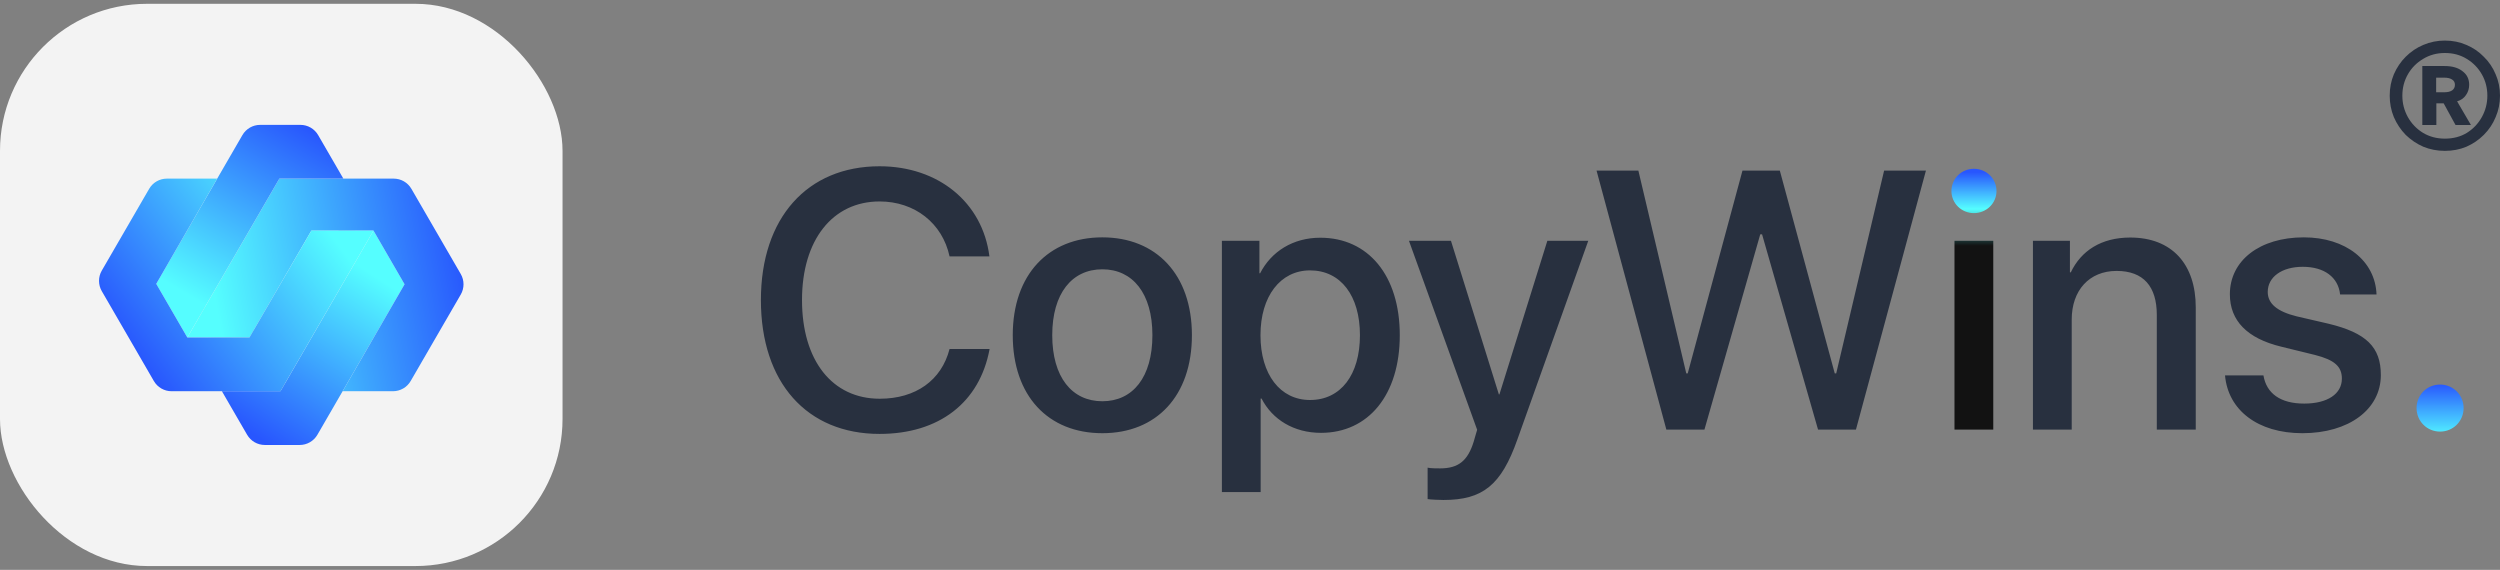 <svg width="136" height="31" viewBox="0 0 136 31" fill="none" xmlns="http://www.w3.org/2000/svg">
<rect x="0" y="0" width="136" height="31" fill="#808080" stroke="none"/>
<rect y="0.207" width="30.602" height="30.586" rx="8" fill="#F3F3F3"/>
<path d="M16.975 20.88L17.806 21.711H14.27L13.789 20.88H16.975Z" fill="url(#paint0_linear_1_1541)"/>
<path d="M21.556 15.223L20.577 14.647L16.975 20.88L17.805 21.711L21.556 15.223Z" fill="url(#paint1_linear_1_1541)"/>
<path d="M15.288 17.956L16.119 18.787H11.426L11.908 17.956H15.288Z" fill="url(#paint2_linear_1_1541)"/>
<path d="M19.627 12.719L18.648 12.144L15.288 17.956L16.119 18.787L19.627 12.719Z" fill="url(#paint3_linear_1_1541)"/>
<path d="M10.218 15.038L9.083 14.733L11.427 18.787L11.908 17.956L10.218 15.038Z" fill="url(#paint4_linear_1_1541)"/>
<path d="M12.222 9.313H13.534L10.218 15.038L9.083 14.733L12.222 9.313Z" fill="url(#paint5_linear_1_1541)"/>
<path d="M22.008 15.465L20.332 18.36L20.318 18.383L18.639 21.283H18.638L17.266 23.652C17.067 23.996 16.7 24.207 16.303 24.207H14.407C14.01 24.207 13.643 23.996 13.444 23.652L12.553 22.115L12.072 21.283H15.258L16.951 18.36L18.628 15.466H18.628L20.264 12.64L20.318 12.547L20.372 12.64L22.008 15.465Z" fill="url(#paint6_linear_1_1541)"/>
<path d="M25.066 14.908C25.265 15.252 25.265 15.678 25.066 16.022L23.959 17.932L23.334 19.012L22.34 20.728C22.141 21.071 21.774 21.283 21.377 21.283H18.638L20.318 18.383L20.332 18.359L22.008 15.465H22.008L20.372 12.64L20.318 12.547H16.937L16.884 12.64H16.883L13.571 18.359H10.19L10.284 18.198L13.503 12.64L15.196 9.717H21.417C21.814 9.717 22.181 9.928 22.38 10.272L23.752 12.64L24.815 14.475L25.066 14.908H25.066Z" fill="url(#paint7_linear_1_1541)"/>
<path d="M18.678 9.717H15.196L13.503 12.64L10.284 18.197L10.191 18.359L8.5 15.442L8.594 15.28L11.816 9.717L13.188 7.348C13.387 7.005 13.754 6.793 14.151 6.793H16.343C16.74 6.793 17.107 7.005 17.306 7.348L18.628 9.629L18.678 9.717Z" fill="url(#paint8_linear_1_1541)"/>
<path d="M20.318 12.547L20.264 12.64L18.628 15.465H18.627L16.951 18.359L15.258 21.283H9.333C8.936 21.283 8.569 21.071 8.37 20.728L6.998 18.359L6.904 18.197L5.536 15.836C5.337 15.492 5.337 15.066 5.536 14.722L6.904 12.361L8.114 10.272C8.313 9.928 8.68 9.717 9.077 9.717H11.816L8.594 15.28L8.5 15.441L10.191 18.359H13.571L16.883 12.64H16.884L16.937 12.547H20.318Z" fill="url(#paint9_linear_1_1541)"/>
<path d="M133 8.207C132.584 8.207 132.194 8.132 131.828 7.982C131.47 7.824 131.151 7.61 130.871 7.338C130.599 7.059 130.384 6.737 130.226 6.372C130.075 6.007 130 5.617 130 5.202C130 4.787 130.075 4.4 130.226 4.042C130.384 3.678 130.599 3.359 130.871 3.087C131.151 2.808 131.47 2.593 131.828 2.443C132.194 2.286 132.584 2.207 133 2.207C133.423 2.207 133.814 2.286 134.172 2.443C134.53 2.593 134.846 2.808 135.118 3.087C135.398 3.359 135.613 3.678 135.763 4.042C135.921 4.4 136 4.787 136 5.202C136 5.617 135.921 6.007 135.763 6.372C135.613 6.737 135.398 7.059 135.118 7.338C134.846 7.61 134.53 7.824 134.172 7.982C133.814 8.132 133.423 8.207 133 8.207ZM133 7.542C133.452 7.542 133.849 7.438 134.194 7.23C134.538 7.016 134.81 6.729 135.011 6.372C135.211 6.014 135.312 5.624 135.312 5.202C135.312 4.779 135.211 4.393 135.011 4.042C134.81 3.692 134.538 3.413 134.194 3.205C133.849 2.991 133.452 2.883 133 2.883C132.563 2.883 132.168 2.991 131.817 3.205C131.466 3.413 131.19 3.692 130.989 4.042C130.789 4.393 130.688 4.779 130.688 5.202C130.688 5.624 130.789 6.014 130.989 6.372C131.19 6.729 131.466 7.016 131.817 7.23C132.168 7.438 132.563 7.542 133 7.542ZM131.774 6.801V3.592H132.989C133.398 3.592 133.72 3.685 133.957 3.871C134.201 4.05 134.323 4.296 134.323 4.611C134.323 4.819 134.265 5.005 134.151 5.169C134.043 5.334 133.882 5.449 133.667 5.513L134.419 6.801H133.581L132.935 5.62H132.538V6.801H131.774ZM132.527 5.019H132.968C133.147 5.019 133.287 4.987 133.387 4.923C133.495 4.851 133.548 4.747 133.548 4.611C133.548 4.483 133.495 4.386 133.387 4.322C133.287 4.257 133.147 4.225 132.968 4.225H132.527V5.019Z" fill="#28303F"/>
<path d="M47.848 23.605C43.893 23.605 41.393 20.812 41.393 16.32C41.393 11.857 43.912 9.045 47.848 9.045C51.041 9.045 53.453 11.008 53.824 13.947H51.656C51.266 12.141 49.762 10.959 47.848 10.959C45.289 10.959 43.629 13.059 43.629 16.32C43.629 19.611 45.27 21.691 47.857 21.691C49.82 21.691 51.217 20.686 51.656 18.986H53.834C53.297 21.896 51.09 23.605 47.848 23.605ZM59.967 23.566C57.027 23.566 55.094 21.545 55.094 18.234C55.094 14.934 57.037 12.912 59.967 12.912C62.897 12.912 64.84 14.934 64.84 18.234C64.84 21.545 62.906 23.566 59.967 23.566ZM59.967 21.828C61.627 21.828 62.691 20.52 62.691 18.234C62.691 15.959 61.617 14.65 59.967 14.65C58.316 14.65 57.242 15.959 57.242 18.234C57.242 20.52 58.316 21.828 59.967 21.828ZM71.822 12.932C74.43 12.932 76.148 14.982 76.148 18.234C76.148 21.486 74.439 23.547 71.861 23.547C70.387 23.547 69.215 22.824 68.629 21.682H68.58V26.77H66.471V13.098H68.512V14.865H68.551C69.156 13.684 70.338 12.932 71.822 12.932ZM71.266 21.76C72.936 21.76 73.981 20.393 73.981 18.234C73.981 16.086 72.936 14.709 71.266 14.709C69.654 14.709 68.57 16.115 68.57 18.234C68.57 20.373 69.644 21.76 71.266 21.76ZM78.522 27.199C78.356 27.199 77.818 27.18 77.662 27.15V25.441C77.818 25.48 78.17 25.48 78.346 25.48C79.332 25.48 79.85 25.07 80.172 24.016C80.172 23.996 80.357 23.391 80.357 23.381L76.647 13.098H78.932L81.539 21.457H81.568L84.176 13.098H86.402L82.545 23.908C81.666 26.398 80.66 27.199 78.522 27.199ZM95.758 12.746L92.721 23.371H90.65L86.852 9.279H89.127L91.734 20.314H91.812L94.791 9.279H96.822L99.811 20.314H99.889L102.496 9.279H104.771L100.963 23.371H98.902L95.856 12.746H95.758ZM110.592 23.371V13.098H112.604V14.816H112.652C113.209 13.645 114.303 12.922 115.885 12.922C118.15 12.922 119.449 14.367 119.449 16.721V23.371H117.33V17.131C117.33 15.588 116.607 14.738 115.143 14.738C113.658 14.738 112.701 15.793 112.701 17.385V23.371H110.592ZM121.305 16.008C121.305 14.172 122.926 12.912 125.328 12.912C127.613 12.912 129.215 14.191 129.283 16.018H127.301C127.203 15.09 126.451 14.514 125.27 14.514C124.127 14.514 123.365 15.07 123.365 15.881C123.365 16.516 123.873 16.945 124.938 17.209L126.666 17.609C128.736 18.107 129.518 18.889 129.518 20.402C129.518 22.277 127.77 23.566 125.25 23.566C122.818 23.566 121.207 22.307 121.041 20.422H123.131C123.297 21.408 124.059 21.955 125.348 21.955C126.617 21.955 127.398 21.428 127.398 20.598C127.398 19.943 127.008 19.582 125.934 19.309L124.098 18.859C122.242 18.41 121.305 17.443 121.305 16.008Z" fill="#28303F"/>
<path d="M106.324 23.371V13.098H108.434V23.371H106.324ZM107.379 11.594C106.705 11.594 106.158 11.057 106.158 10.393C106.158 9.719 106.705 9.182 107.379 9.182C108.062 9.182 108.609 9.719 108.609 10.393C108.609 11.057 108.062 11.594 107.379 11.594Z" fill="url(#paint10_linear_1_1541)"/>
<path d="M132.74 23.479C132.027 23.479 131.461 22.912 131.461 22.199C131.461 21.486 132.027 20.92 132.74 20.92C133.453 20.92 134.02 21.486 134.02 22.199C134.02 22.912 133.453 23.479 132.74 23.479Z" fill="url(#paint11_linear_1_1541)"/>
<defs>
<linearGradient id="paint0_linear_1_1541" x1="15.797" y1="20.751" x2="15.797" y2="21.672" gradientUnits="userSpaceOnUse">
<stop stop-opacity="0.1"/>
<stop offset="1" stop-opacity="0"/>
</linearGradient>
<linearGradient id="paint1_linear_1_1541" x1="18.552" y1="17.78" x2="19.728" y2="18.497" gradientUnits="userSpaceOnUse">
<stop stop-opacity="0.1"/>
<stop offset="1" stop-opacity="0"/>
</linearGradient>
<linearGradient id="paint2_linear_1_1541" x1="13.773" y1="17.827" x2="13.773" y2="18.748" gradientUnits="userSpaceOnUse">
<stop stop-opacity="0.1"/>
<stop offset="1" stop-opacity="0"/>
</linearGradient>
<linearGradient id="paint3_linear_1_1541" x1="16.749" y1="15.07" x2="17.916" y2="15.78" gradientUnits="userSpaceOnUse">
<stop stop-opacity="0.1"/>
<stop offset="1" stop-opacity="0"/>
</linearGradient>
<linearGradient id="paint4_linear_1_1541" x1="11.099" y1="16.269" x2="10.292" y2="16.734" gradientUnits="userSpaceOnUse">
<stop stop-opacity="0.1"/>
<stop offset="1" stop-opacity="0"/>
</linearGradient>
<linearGradient id="paint5_linear_1_1541" x1="11.968" y1="12.372" x2="10.774" y2="11.716" gradientUnits="userSpaceOnUse">
<stop stop-opacity="0.1"/>
<stop offset="1" stop-opacity="0"/>
</linearGradient>
<linearGradient id="paint6_linear_1_1541" x1="19.788" y1="14.601" x2="13.87" y2="23.709" gradientUnits="userSpaceOnUse">
<stop stop-color="#55FEFF"/>
<stop offset="1" stop-color="#2856FE"/>
</linearGradient>
<linearGradient id="paint7_linear_1_1541" x1="11.782" y1="16.716" x2="25.447" y2="14.177" gradientUnits="userSpaceOnUse">
<stop stop-color="#55FEFE"/>
<stop offset="1" stop-color="#2754FD"/>
</linearGradient>
<linearGradient id="paint8_linear_1_1541" x1="11.132" y1="16.604" x2="16.893" y2="6.906" gradientUnits="userSpaceOnUse">
<stop stop-color="#55FDFF"/>
<stop offset="1" stop-color="#2855FD"/>
</linearGradient>
<linearGradient id="paint9_linear_1_1541" x1="17.163" y1="11.617" x2="7.124" y2="19.151" gradientUnits="userSpaceOnUse">
<stop stop-color="#55FEFF"/>
<stop offset="1" stop-color="#2855FD"/>
</linearGradient>
<linearGradient id="paint10_linear_1_1541" x1="107.602" y1="9.371" x2="107.602" y2="13.371" gradientUnits="userSpaceOnUse">
<stop stop-color="#2856FE"/>
<stop offset="0.5" stop-color="#55FEFF"/>
<stop offset="1" stop-color="#121212"/>
</linearGradient>
<linearGradient id="paint11_linear_1_1541" x1="133.102" y1="20.871" x2="133.102" y2="23.871" gradientUnits="userSpaceOnUse">
<stop stop-color="#2856FE"/>
<stop offset="1" stop-color="#55FEFF"/>
</linearGradient>
</defs>
</svg>
